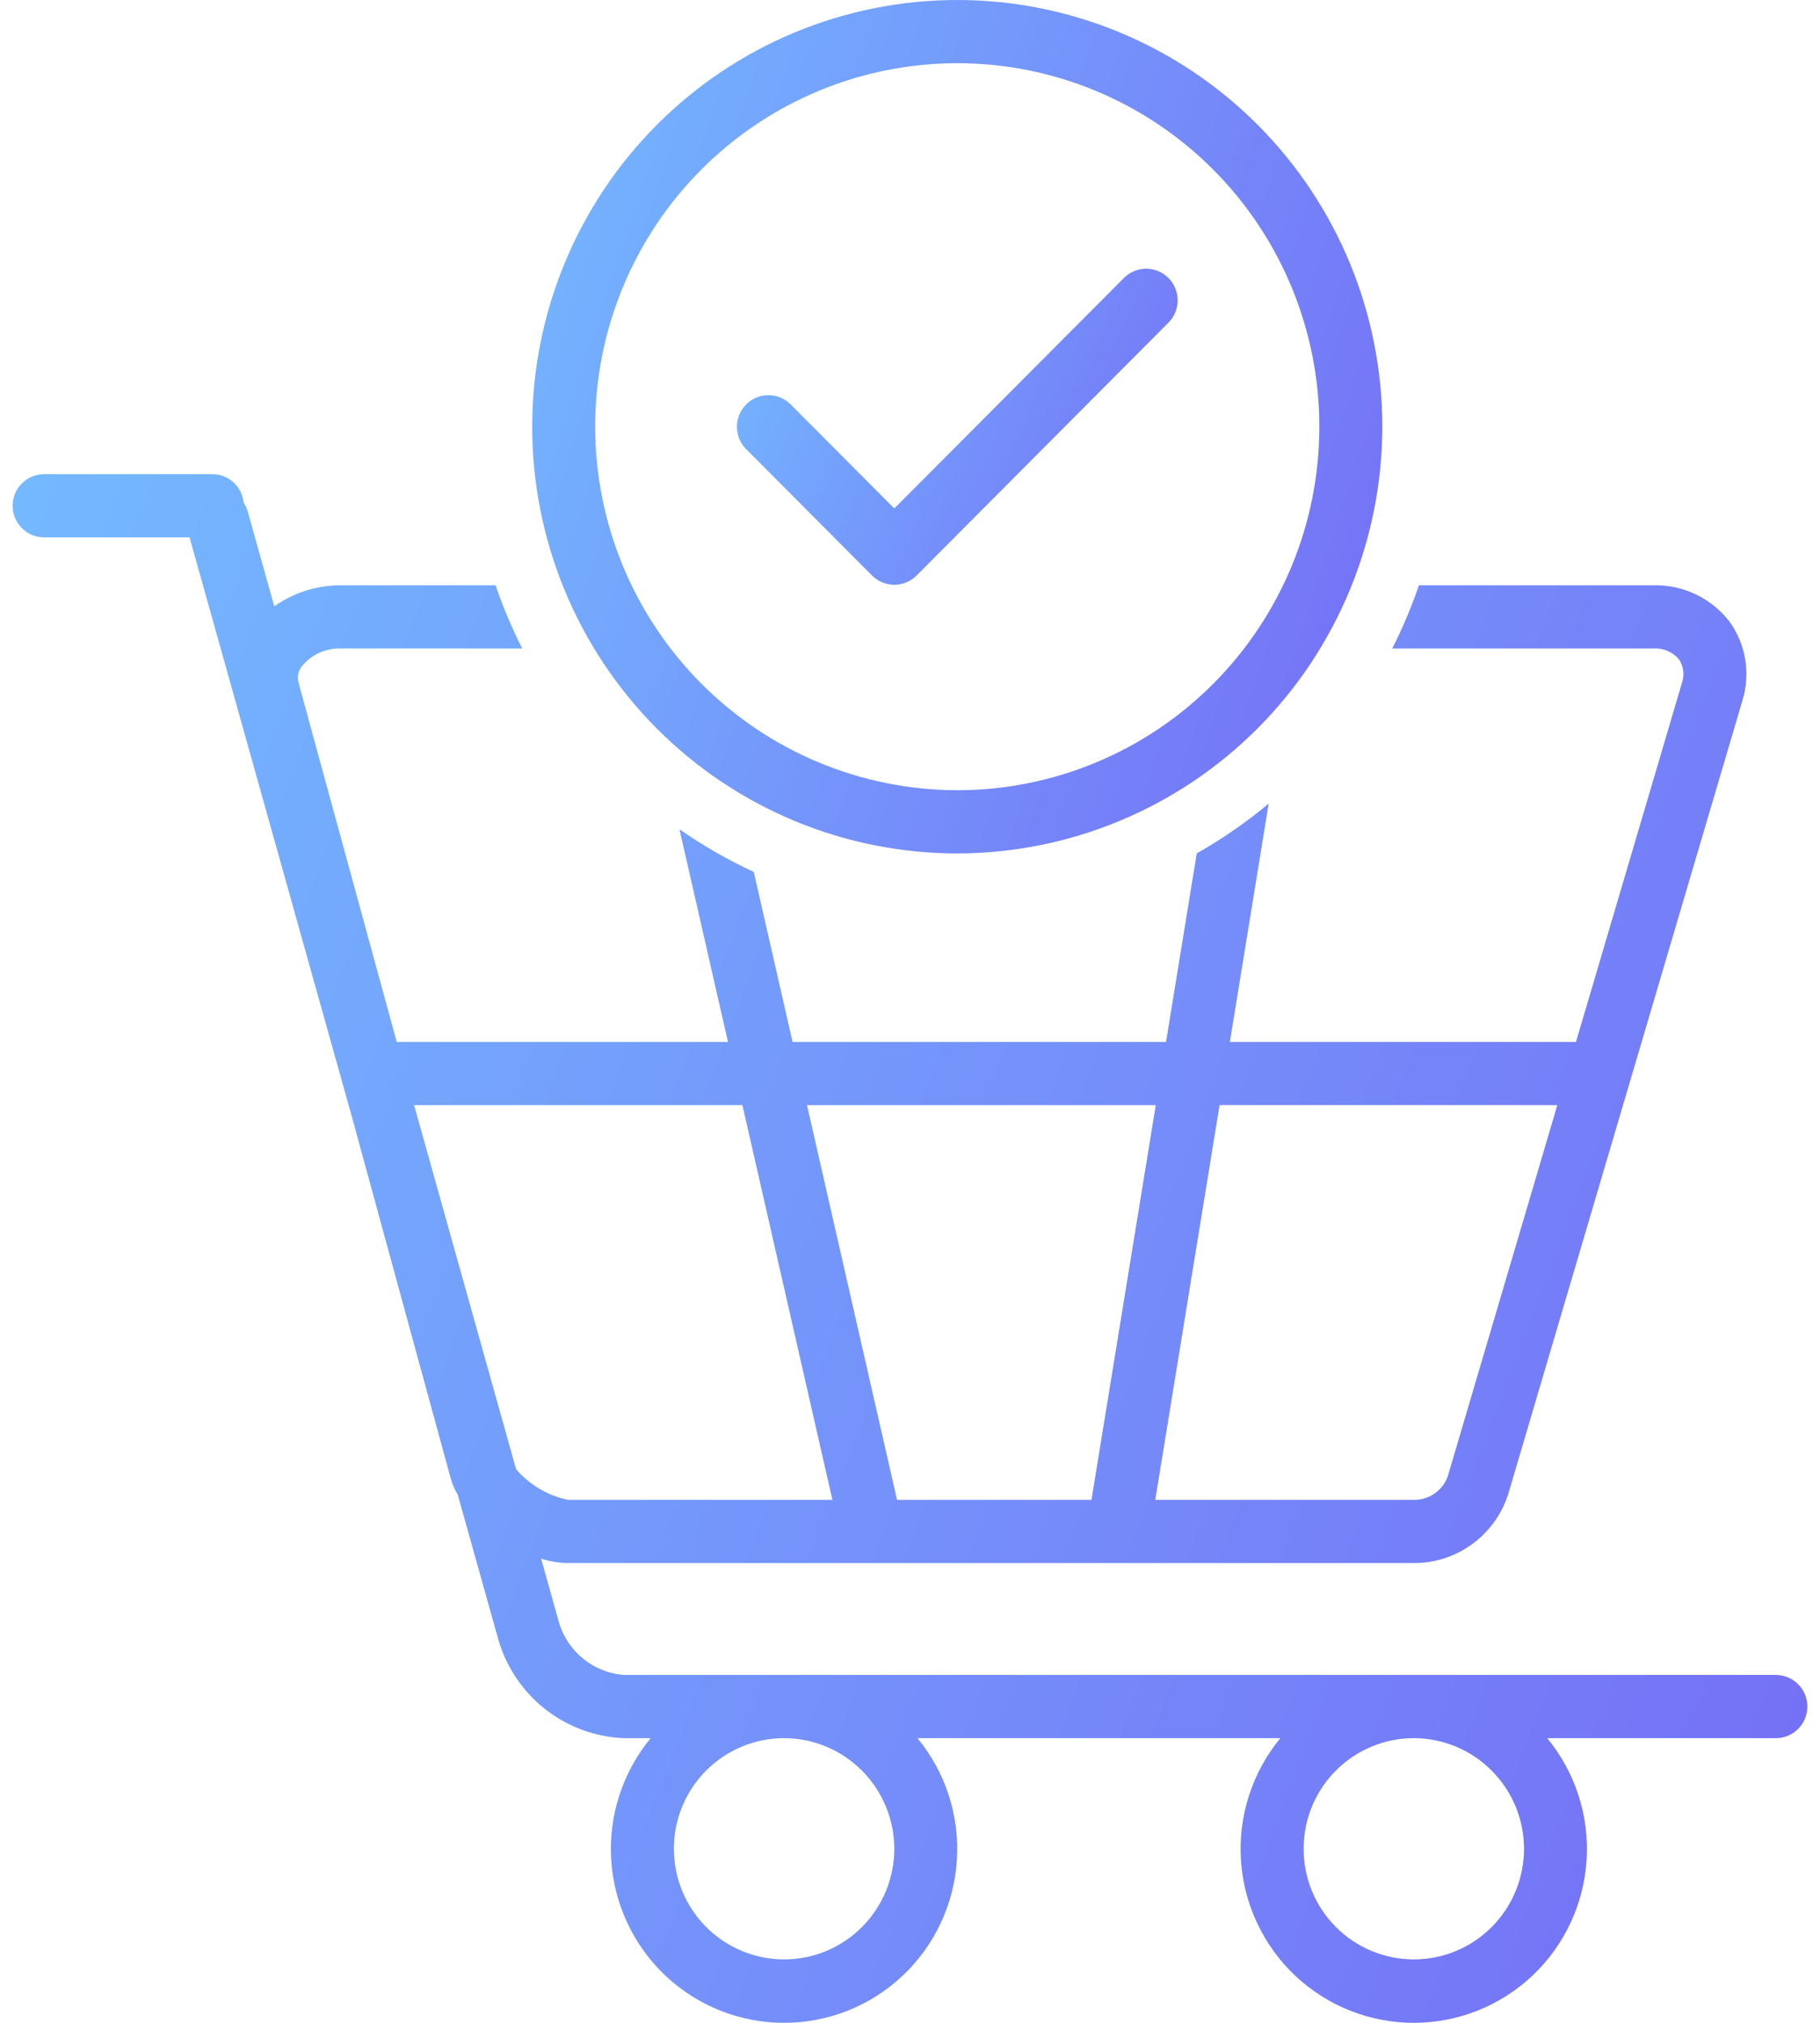 <svg width="72" height="80" viewBox="0 0 72 80" fill="none" xmlns="http://www.w3.org/2000/svg">
<path d="M70.255 66.24H24.673C24.062 66.192 23.483 65.952 23.016 65.553C22.55 65.155 22.221 64.62 22.074 64.023L21.408 61.644C21.752 61.753 22.11 61.812 22.47 61.817H55.88C56.716 61.831 57.535 61.574 58.215 61.086C58.895 60.598 59.402 59.904 59.661 59.106L68.924 27.73V27.729C69.263 26.657 69.074 25.486 68.414 24.576C67.691 23.645 66.57 23.115 65.395 23.148H56.133C55.84 24.005 55.487 24.84 55.076 25.648H65.395C65.784 25.618 66.163 25.776 66.418 26.072C66.606 26.35 66.649 26.703 66.535 27.019L62.346 41.207H48.654L50.189 31.783C49.301 32.523 48.349 33.181 47.344 33.75L46.129 41.207H31.354L29.82 34.483C28.793 34.008 27.809 33.444 26.88 32.797L28.799 41.208L15.695 41.207L11.815 27.019C11.742 26.777 11.798 26.515 11.963 26.325C12.333 25.883 12.883 25.634 13.457 25.648H20.661C20.251 24.84 19.898 24.005 19.605 23.148H13.457C12.524 23.15 11.614 23.441 10.851 23.98L9.796 20.215C9.76 20.094 9.706 19.979 9.636 19.875C9.573 19.238 9.04 18.754 8.403 18.753H1.746C1.058 18.753 0.5 19.312 0.5 20.003C0.5 20.693 1.058 21.253 1.746 21.253H7.499L13.925 44.181L17.841 58.507V58.506C17.908 58.722 17.998 58.929 18.112 59.124L19.674 64.697L19.674 64.697C19.965 65.82 20.609 66.819 21.508 67.547C22.408 68.275 23.517 68.694 24.672 68.742H25.74C24.629 70.089 24.071 71.811 24.18 73.556C24.29 75.302 25.058 76.94 26.328 78.137C27.598 79.334 29.275 80 31.018 80C32.761 80 34.438 79.334 35.708 78.137C36.978 76.94 37.746 75.302 37.855 73.556C37.964 71.811 37.407 70.089 36.296 68.742H50.651C49.54 70.089 48.983 71.811 49.092 73.556C49.202 75.302 49.97 76.94 51.24 78.137C52.51 79.334 54.187 80 55.93 80C57.672 80 59.35 79.334 60.62 78.137C61.89 76.94 62.658 75.302 62.767 73.556C62.876 71.811 62.319 70.089 61.208 68.742H70.254C70.942 68.742 71.5 68.183 71.5 67.492C71.5 66.801 70.942 66.242 70.254 66.242L70.255 66.24ZM61.608 43.706L57.272 58.394C57.059 58.973 56.495 59.347 55.88 59.316H45.703L48.247 43.705L61.608 43.706ZM45.723 43.706L43.179 59.317H35.487L31.925 43.706H45.723ZM32.931 59.317H22.471C21.672 59.151 20.95 58.725 20.416 58.104L16.381 43.706H29.37L32.931 59.317ZM35.379 73.124C35.377 74.283 34.916 75.395 34.097 76.214C33.279 77.034 32.17 77.493 31.014 77.491C29.858 77.49 28.75 77.028 27.934 76.207C27.117 75.387 26.659 74.274 26.659 73.114C26.66 71.954 27.12 70.841 27.937 70.021C28.755 69.202 29.863 68.741 31.019 68.741C32.176 68.743 33.284 69.206 34.102 70.028C34.919 70.849 35.379 71.962 35.379 73.124ZM60.291 73.124C60.289 74.283 59.828 75.395 59.01 76.214C58.191 77.034 57.083 77.493 55.926 77.491C54.771 77.49 53.663 77.028 52.846 76.207C52.029 75.387 51.571 74.274 51.572 73.114C51.572 71.954 52.032 70.841 52.85 70.021C53.667 69.202 54.775 68.741 55.931 68.741C57.088 68.743 58.197 69.206 59.014 70.028C59.832 70.849 60.291 71.962 60.291 73.124Z" fill="url(#paint0_linear_469_16920)"/>
<path d="M54.685 16.876C54.685 12.4 52.914 8.108 49.76 4.943C46.607 1.778 42.329 0 37.87 0C33.41 0 29.132 1.778 25.979 4.943C22.826 8.108 21.054 12.4 21.054 16.876C21.054 21.352 22.825 25.644 25.979 28.808C29.132 31.974 33.41 33.752 37.87 33.752C42.328 33.746 46.602 31.967 49.755 28.803C52.907 25.639 54.681 21.35 54.685 16.876ZM23.545 16.876C23.545 13.063 25.054 9.406 27.741 6.711C30.427 4.015 34.071 2.5 37.87 2.5C41.669 2.5 45.312 4.015 47.998 6.711C50.685 9.406 52.194 13.063 52.194 16.876C52.194 20.689 50.685 24.345 47.998 27.041C45.312 29.737 41.669 31.252 37.87 31.252C34.072 31.247 30.431 29.732 27.745 27.036C25.06 24.341 23.549 20.687 23.545 16.876Z" fill="url(#paint1_linear_469_16920)"/>
<path d="M46.224 10.993C45.991 10.758 45.674 10.627 45.343 10.627C45.013 10.627 44.696 10.758 44.463 10.993L35.379 20.109L31.277 15.993C30.79 15.506 30.003 15.507 29.517 15.995C29.032 16.482 29.03 17.272 29.515 17.76L34.498 22.761C34.731 22.995 35.048 23.127 35.379 23.127C35.709 23.127 36.026 22.995 36.26 22.761L46.224 12.76C46.458 12.525 46.589 12.208 46.589 11.877C46.589 11.544 46.458 11.227 46.224 10.992L46.224 10.993Z" fill="url(#paint2_linear_469_16920)"/>
<defs>
<linearGradient id="paint0_linear_469_16920" x1="0.5" y1="18.753" x2="80.896" y2="49.382" gradientUnits="userSpaceOnUse">
<stop stop-color="#74B9FF"/>
<stop offset="1" stop-color="#756FF6"/>
</linearGradient>
<linearGradient id="paint1_linear_469_16920" x1="21.054" y1="0" x2="60.44" y2="12.898" gradientUnits="userSpaceOnUse">
<stop stop-color="#74B9FF"/>
<stop offset="1" stop-color="#756FF6"/>
</linearGradient>
<linearGradient id="paint2_linear_469_16920" x1="29.152" y1="10.627" x2="47.836" y2="19.192" gradientUnits="userSpaceOnUse">
<stop stop-color="#74B9FF"/>
<stop offset="1" stop-color="#756FF6"/>
</linearGradient>
</defs>
</svg>
